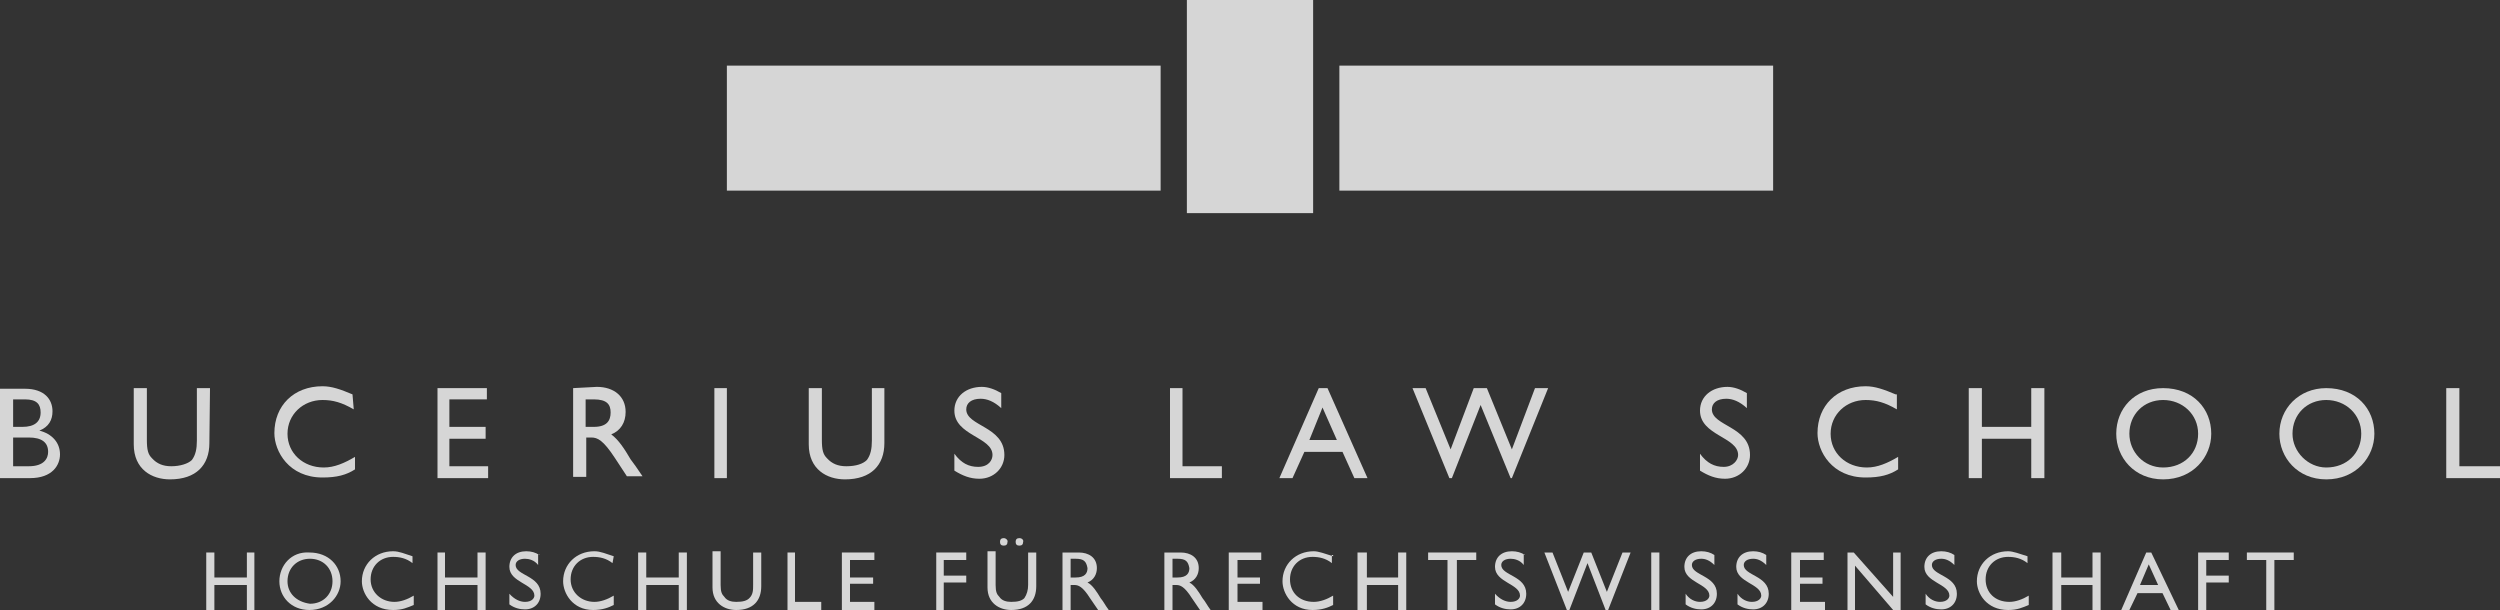 <?xml version="1.0" encoding="utf-8"?>
<!-- Generator: Adobe Illustrator 25.2.1, SVG Export Plug-In . SVG Version: 6.00 Build 0)  -->
<svg version="1.1" id="Layer_1" xmlns="http://www.w3.org/2000/svg" xmlns:xlink="http://www.w3.org/1999/xlink" x="0px" y="0px"
	 viewBox="0 0 400 97.6" style="enable-background:new 0 0 400 97.6;" xml:space="preserve">
<rect x="0" y="0" width="400" height="97.6" fill="#333333" stroke="none"/>
<style type="text/css">
	.st0{opacity:0.8;}
	.st1{fill:#FFFFFF;}
	.st2{fill-rule:evenodd;clip-rule:evenodd;fill:#FFFFFF;}
</style>
<g class="st0">
	<g id="Hochschule">
		<polygon class="st1" points="40.7,88.4 39.5,88.4 39.5,92.4 34.3,92.4 34.3,88.4 33,88.4 33,97.6 34.3,97.6 34.3,93.6 39.5,93.6 
			39.5,97.6 40.7,97.6 		"/>
		<path class="st2" d="M44.7,93c0,2.5,1.9,4.6,4.8,4.6c3.1,0,5-2.3,5-4.6c0-2.5-1.9-4.6-5-4.6C46.6,88.2,44.7,90.5,44.7,93L44.7,93z
			 M46,93c0-2.1,1.5-3.6,3.6-3.6s3.6,1.5,3.6,3.6s-1.5,3.6-3.6,3.6C47.4,96.3,46,94.9,46,93L46,93z"/>
		<path class="st2" d="M66,89c-1.3-0.4-2.1-0.8-3.1-0.8c-2.9,0-5,2.1-5,4.8c0,1.9,1.5,4.6,5,4.6c1.5,0,2.3-0.4,3.3-0.8v-1.5
			c-1,0.6-2.1,1-3.1,1c-2.1,0-3.8-1.5-3.8-3.6s1.5-3.6,3.6-3.6c1,0,2.1,0.2,3.1,1L66,89L66,89z"/>
		<polygon class="st1" points="77.7,88.4 76.4,88.4 76.4,92.4 71.2,92.4 71.2,88.4 70,88.4 70,97.6 71.2,97.6 71.2,93.6 76.4,93.6 
			76.4,97.6 77.7,97.6 		"/>
		<path class="st2" d="M86.3,88.8c-0.6-0.4-1.3-0.6-2.1-0.6c-1.7,0-2.7,1-2.7,2.5c0,2.5,4,2.7,4,4.6c0,0.4-0.4,1-1.5,1
			c-0.8,0-1.7-0.4-2.5-1.3v1.7c0.8,0.6,1.7,0.8,2.5,0.8c1.5,0,2.5-1,2.5-2.5c0-2.9-4-2.9-4-4.6c0-0.6,0.6-1,1.5-1
			c0.6,0,1.5,0.2,2.1,1v-1.7h0.2V88.8z"/>
		<path class="st2" d="M98.2,89c-1.3-0.4-2.1-0.8-3.1-0.8c-2.9,0-5,2.1-5,4.8c0,1.9,1.5,4.6,4.8,4.6c1.5,0,2.5-0.4,3.3-0.8v-1.5
			c-1,0.6-2.1,1-3.1,1c-2.1,0-3.8-1.5-3.8-3.6s1.5-3.6,3.6-3.6c1,0,2.1,0.2,3.1,1L98.2,89L98.2,89z"/>
		<polygon class="st1" points="109.9,88.4 108.6,88.4 108.6,92.4 103.4,92.4 103.4,88.4 102.1,88.4 102.1,97.6 103.4,97.6 
			103.4,93.6 108.6,93.6 108.6,97.6 109.9,97.6 		"/>
		<path class="st1" d="M121.8,88.4h-1.3v5.2c0,0.8,0,1.5-0.6,2.1c-0.4,0.4-1,0.6-2.1,0.6c-0.8,0-1.5-0.2-1.9-0.8
			c-0.4-0.4-0.6-0.8-0.6-1.9v-5.4H114V94c0,2.5,1.9,3.6,3.8,3.6c2.7,0,4-1.5,4-3.8V88.4L121.8,88.4z"/>
		<polygon class="st1" points="127.2,88.4 126,88.4 126,97.6 131.4,97.6 131.4,96.3 127.2,96.3 		"/>
		<polygon class="st1" points="139.9,88.4 134.7,88.4 134.7,97.6 139.9,97.6 139.9,96.3 136,96.3 136,93.4 139.7,93.4 139.7,92.4 
			136,92.4 136,89.6 139.9,89.6 		"/>
		<polygon class="st1" points="154.6,88.4 149.8,88.4 149.8,97.6 151,97.6 151,93.2 154.6,93.2 154.6,92.1 151,92.1 151,89.6 
			154.6,89.6 		"/>
		<path class="st2" d="M160.6,86.1c-0.4,0-0.6,0.2-0.6,0.6s0.2,0.6,0.6,0.6s0.6-0.2,0.6-0.6C161.3,86.5,161,86.1,160.6,86.1
			L160.6,86.1z M163.1,86.1c-0.4,0-0.6,0.2-0.6,0.6s0.2,0.6,0.6,0.6c0.4,0,0.6-0.2,0.6-0.6C163.8,86.5,163.6,86.1,163.1,86.1
			L163.1,86.1z M165.8,88.4h-1.3v5.2c0,0.8-0.2,1.5-0.6,2.1c-0.4,0.4-1,0.6-2.1,0.6c-0.8,0-1.5-0.2-1.9-0.8
			c-0.4-0.4-0.6-0.8-0.6-1.9v-5.4H158V94c0,2.5,1.9,3.6,3.8,3.6c2.7,0,4-1.5,4-3.8V88.4L165.8,88.4z"/>
		<path class="st2" d="M170,88.4v9.2h1.3v-4h0.6c0.6,0,1.3,0.2,2.5,2.1l1.3,1.9h1.7c-0.6-0.8-0.8-1.3-1.3-1.9
			c-0.6-1-1.3-2.1-2.1-2.5c1-0.4,1.5-1.3,1.5-2.3c0-1.7-1.3-2.5-2.9-2.5H170L170,88.4z M171.3,89.4h0.8c1.3,0,1.7,0.4,1.9,1.5
			c0,0.8-0.4,1.5-1.9,1.5h-0.8V89.4L171.3,89.4z"/>
		<path class="st2" d="M186.3,88.4v9.2h1.3v-4h0.6c0.6,0,1.3,0.2,2.5,2.1l1.3,1.9h1.7c-0.6-0.8-0.8-1.3-1.3-1.9
			c-0.6-1-1.3-2.1-2.1-2.5c1-0.4,1.5-1.3,1.5-2.3c0-1.7-1.3-2.5-2.9-2.5H186.3L186.3,88.4z M187.6,89.4h0.8c1.3,0,1.7,0.4,1.9,1.5
			c0,0.8-0.4,1.5-1.9,1.5h-0.8V89.4L187.6,89.4z"/>
		<polygon class="st1" points="201.8,88.4 196.6,88.4 196.6,97.6 202,97.6 202,96.3 198,96.3 198,93.4 201.6,93.4 201.6,92.4 
			198,92.4 198,89.6 201.8,89.6 		"/>
		<path class="st2" d="M213.3,89c-1.3-0.4-2.3-0.8-3.1-0.8c-2.9,0-5,2.1-5,4.8c0,1.9,1.5,4.6,4.8,4.6c1.5,0,2.5-0.4,3.3-0.8v-1.5
			c-1,0.6-2.1,1-3.1,1c-2.3,0-3.8-1.5-3.8-3.6s1.5-3.6,3.6-3.6c1,0,2.1,0.2,3.1,1v-1.3h0.2V89z"/>
		<polygon class="st1" points="225,88.4 223.7,88.4 223.7,92.4 218.7,92.4 218.7,88.4 217.2,88.4 217.2,97.6 218.7,97.6 218.7,93.6 
			223.7,93.6 223.7,97.6 225,97.6 		"/>
		<polygon class="st1" points="236.2,88.4 228.5,88.4 228.5,89.6 231.6,89.6 231.6,97.6 233.1,97.6 233.1,89.6 236.2,89.6 		"/>
		<path class="st2" d="M244,88.8c-0.6-0.4-1.3-0.6-2.1-0.6c-1.7,0-2.7,1-2.7,2.5c0,2.5,4,2.7,4,4.6c0,0.4-0.4,1-1.5,1
			c-0.8,0-1.7-0.4-2.5-1.3v1.7c0.8,0.6,1.7,0.8,2.5,0.8c1.5,0,2.5-1,2.5-2.5c0-2.9-4-2.9-4-4.6c0-0.6,0.6-1,1.5-1
			c0.6,0,1.5,0.2,2.1,1v-1.7h0.2V88.8z"/>
		<polygon class="st1" points="260.9,88.4 259.6,88.4 257.1,94.7 254.6,88.4 253.4,88.4 250.9,94.7 248.4,88.4 247.1,88.4 
			250.7,97.6 251.1,97.6 254,90.1 256.9,97.6 257.3,97.6 		"/>
		<polygon class="st1" points="265.5,88.4 264.2,88.4 264.2,97.6 265.5,97.6 		"/>
		<path class="st2" d="M274.3,88.8c-0.6-0.4-1.3-0.6-2.1-0.6c-1.7,0-2.7,1-2.7,2.5c0,2.5,4,2.7,4,4.6c0,0.4-0.4,1-1.5,1
			c-0.8,0-1.7-0.4-2.3-1.3v1.7c0.8,0.6,1.7,0.8,2.5,0.8c1.5,0,2.5-1,2.5-2.5c0-2.9-4-2.9-4-4.6c0-0.6,0.6-1,1.5-1
			c0.6,0,1.3,0.2,2.1,1V88.8L274.3,88.8z"/>
		<path class="st2" d="M282.6,88.8c-0.6-0.4-1.3-0.6-2.1-0.6c-1.7,0-2.7,1-2.7,2.5c0,2.5,4,2.7,4,4.6c0,0.4-0.4,1-1.5,1
			c-0.8,0-1.7-0.4-2.3-1.3v1.7c0.8,0.6,1.7,0.8,2.5,0.8c1.5,0,2.5-1,2.5-2.5c0-2.9-4-2.9-4-4.6c0-0.6,0.6-1,1.5-1
			c0.6,0,1.3,0.2,2.1,1V88.8L282.6,88.8z"/>
		<polygon class="st1" points="291.8,88.4 286.6,88.4 286.6,97.6 292,97.6 292,96.3 288,96.3 288,93.4 291.6,93.4 291.6,92.4 
			288,92.4 288,89.6 291.8,89.6 		"/>
		<polygon class="st1" points="304.1,88.4 302.9,88.4 302.9,95.5 296.6,88.4 295.6,88.4 295.6,97.6 296.8,97.6 296.8,90.5 
			302.9,97.6 304.1,97.6 		"/>
		<path class="st2" d="M312.7,88.8c-0.6-0.4-1.3-0.6-2.1-0.6c-1.7,0-2.7,1-2.7,2.5c0,2.5,4,2.7,4,4.6c0,0.4-0.4,1-1.5,1
			c-0.8,0-1.7-0.4-2.3-1.3v1.7c0.8,0.6,1.7,0.8,2.5,0.8c1.5,0,2.5-1,2.5-2.5c0-2.9-4-2.9-4-4.6c0-0.6,0.6-1,1.5-1
			c0.6,0,1.3,0.2,2.1,1V88.8L312.7,88.8z"/>
		<path class="st2" d="M324.4,89c-1.3-0.4-2.3-0.8-3.1-0.8c-2.9,0-5,2.1-5,4.8c0,1.9,1.5,4.6,5,4.6c1.5,0,2.3-0.4,3.3-0.8v-1.5
			c-1,0.6-2.1,1-3.1,1c-2.3,0-3.8-1.5-3.8-3.6s1.5-3.6,3.6-3.6c1,0,2.1,0.2,3.1,1V89L324.4,89z"/>
		<polygon class="st1" points="336.1,88.4 334.8,88.4 334.8,92.4 329.8,92.4 329.8,88.4 328.4,88.4 328.4,97.6 329.8,97.6 
			329.8,93.6 334.8,93.6 334.8,97.6 336.1,97.6 		"/>
		<path class="st2" d="M344.2,88.4h-0.8l-4,9.2h1.3l1.3-2.7h4l1.3,2.7h1.3L344.2,88.4L344.2,88.4z M343.8,90.3l1.5,3.3h-2.9
			L343.8,90.3L343.8,90.3z"/>
		<polygon class="st1" points="356.6,88.4 351.7,88.4 351.7,97.6 353,97.6 353,93.2 356.6,93.2 356.6,92.1 353,92.1 353,89.6 
			356.6,89.6 		"/>
		<polygon class="st1" points="367,88.4 359.5,88.4 359.5,89.6 362.6,89.6 362.6,97.6 363.9,97.6 363.9,89.6 367,89.6 		"/>
	</g>
	<g id="Bucerius">
		<path class="st1" d="M141.6,62.1h-2.1v8.4c0,1.3-0.2,2.3-0.8,3.1c-0.6,0.6-1.7,1-3.3,1c-1.3,0-2.3-0.4-3.1-1.3
			c-0.6-0.6-0.8-1.3-0.8-2.9v-8.3h-2.1v9c0,4,2.9,5.6,5.8,5.6c4.2,0,6.3-2.3,6.3-5.8v-8.8H141.6z"/>
		<path class="st2" d="M160.2,62.9c-1-0.6-2.1-1-3.1-1c-2.5,0-4.4,1.5-4.4,3.8c0,4,6.1,4.2,6.1,7.1c0,0.8-0.6,1.9-2.3,1.9
			c-1.5,0-2.7-0.6-3.8-2.1v2.7c1.3,0.8,2.5,1.3,4,1.3c2.3,0,4-1.7,4-3.8c0-4.6-6.1-4.6-6.1-7.3c0-1,0.8-1.7,2.3-1.7
			c1,0,2.1,0.4,3.3,1.5V62.9L160.2,62.9z"/>
		<path class="st2" d="M279.5,62.9c-1-0.6-2.1-1-3.1-1c-2.5,0-4.4,1.5-4.4,3.8c0,4,6.1,4.2,6.1,7.1c0,0.8-0.8,1.9-2.3,1.9
			s-2.7-0.6-3.8-2.1v2.7c1.3,0.8,2.5,1.3,4,1.3c2.3,0,4-1.7,4-3.8c0-4.6-6.1-4.6-6.1-7.3c0-1,0.8-1.7,2.3-1.7c1,0,2.1,0.4,3.3,1.5
			V62.9L279.5,62.9z"/>
		<path class="st1" d="M303.3,63.1c-1.9-0.8-3.3-1.3-4.8-1.3c-4.6,0-7.7,3.1-7.7,7.5c0,2.9,2.3,7.1,7.7,7.1c2.3,0,3.8-0.4,5.2-1.3
			v-2c-1.7,1-3.3,1.7-5,1.7c-3.3,0-5.8-2.3-5.8-5.4s2.5-5.4,5.6-5.4c1.7,0,3.1,0.4,5,1.5v-2.4H303.3z"/>
		<polygon class="st1" points="327.1,62.1 325,62.1 325,68.3 317.1,68.3 317.1,62.1 315,62.1 315,76.5 317.1,76.5 317.1,70.2 
			325,70.2 325,76.5 327.1,76.5 		"/>
		<path class="st2" d="M338.6,69.4c0,3.8,2.9,7.3,7.5,7.3c4.8,0,7.7-3.6,7.7-7.3c0-4-2.9-7.3-7.7-7.3
			C341.5,62.1,338.6,65.4,338.6,69.4L338.6,69.4z M340.7,69.4c0-3.1,2.3-5.4,5.4-5.4s5.6,2.3,5.6,5.4s-2.3,5.4-5.6,5.4
			C343,74.8,340.7,72.3,340.7,69.4L340.7,69.4z"/>
		<path class="st2" d="M364.7,69.4c0,3.8,2.9,7.3,7.5,7.3c4.8,0,7.7-3.6,7.7-7.3c0-4-2.9-7.3-7.7-7.3
			C367.8,62.1,364.7,65.4,364.7,69.4L364.7,69.4z M366.8,69.4c0-3.1,2.3-5.4,5.4-5.4s5.6,2.3,5.6,5.4s-2.3,5.4-5.6,5.4
			C369.3,74.8,366.8,72.3,366.8,69.4L366.8,69.4z"/>
		<polygon class="st1" points="393.5,62.1 391.4,62.1 391.4,76.5 400,76.5 400,74.6 393.5,74.6 		"/>
		<polygon class="st1" points="189.2,62.1 187.2,62.1 187.2,76.5 195.5,76.5 195.5,74.6 189.2,74.6 		"/>
		<path class="st2" d="M212.4,62.1H211l-6.3,14.4h2.1l1.9-4.2h6.1l1.9,4.2h2.1L212.4,62.1L212.4,62.1z M211.6,65.2l2.3,5.2h-4.4
			L211.6,65.2L211.6,65.2z"/>
		<polygon class="st1" points="247.7,62.1 245.6,62.1 241.9,71.9 237.9,62.1 235.8,62.1 232.1,71.9 228.1,62.1 226,62.1 231.9,76.5 
			232.3,76.5 236.9,64.8 241.7,76.5 241.9,76.5 		"/>
		<path class="st2" d="M91.7,62.1v14.2h2.1V70h0.8c1,0,1.9,0.4,3.8,3.3l1.9,2.9h2.5c-1-1.5-1.3-1.9-1.9-2.7c-1-1.7-1.9-3.1-3.1-4
			c1.5-0.6,2.3-1.9,2.3-3.6c0-2.5-1.9-4-4.6-4L91.7,62.1L91.7,62.1z M93.8,63.9H95c2.1,0,2.7,0.8,2.7,2.1s-0.6,2.3-2.7,2.3h-1.3
			v-4.4H93.8z"/>
		<polygon class="st1" points="116.3,62.1 114.3,62.1 114.3,76.5 116.3,76.5 		"/>
		<path class="st2" d="M0,76.5h4.8c3.6,0,4.8-2.1,4.8-3.8c0-1.9-1.3-3.3-3.3-3.8l0,0c1.5-0.6,2.1-1.7,2.1-3.1c0-1.9-1.3-3.6-4.4-3.6
			H0V76.5L0,76.5z M2.1,63.9H4c1.9,0,2.5,0.8,2.5,2.1c0,1.5-1,2.3-2.9,2.3H2.1V63.9L2.1,63.9z M2.1,70h2.5c2.1,0,3.1,0.8,3.1,2.3
			c0,1-0.6,2.3-3.1,2.3H2.1V70L2.1,70z"/>
		<path class="st1" d="M56.4,63.1c-1.9-0.8-3.3-1.3-4.8-1.3c-4.6,0-7.7,3.1-7.7,7.5c0,2.9,2.3,7.1,7.7,7.1c2.3,0,3.8-0.4,5.2-1.3v-2
			c-1.7,1-3.3,1.7-5,1.7c-3.3,0-5.8-2.3-5.8-5.4s2.5-5.4,5.6-5.4c1.7,0,3.1,0.4,5,1.5L56.4,63.1L56.4,63.1z"/>
		<path class="st1" d="M33.6,62.1h-2.1v8.4c0,1.3-0.2,2.3-0.8,3.1c-0.6,0.6-1.9,1-3.3,1c-1.3,0-2.3-0.4-3.1-1.3
			c-0.6-0.6-0.8-1.3-0.8-2.9v-8.3h-2.1v9c0,4,2.9,5.6,5.8,5.6c4.2,0,6.3-2.3,6.3-5.8L33.6,62.1L33.6,62.1z"/>
		<polygon class="st1" points="77.9,62.1 70,62.1 70,76.5 78.1,76.5 78.1,74.6 71.9,74.6 71.9,70.2 77.7,70.2 77.7,68.3 71.9,68.3 
			71.9,63.9 77.9,63.9 		"/>
	</g>
	<g id="Waage">
		<polygon class="st1" points="116.3,10.5 185.7,10.5 185.7,30.5 116.3,30.5 		"/>
		<polygon class="st1" points="214.3,10.5 283.7,10.5 283.7,30.5 214.3,30.5 		"/>
		<polygon class="st1" points="189.9,34.1 189.9,0 210.1,0 210.1,34.1 		"/>
	</g>
</g>
</svg>
